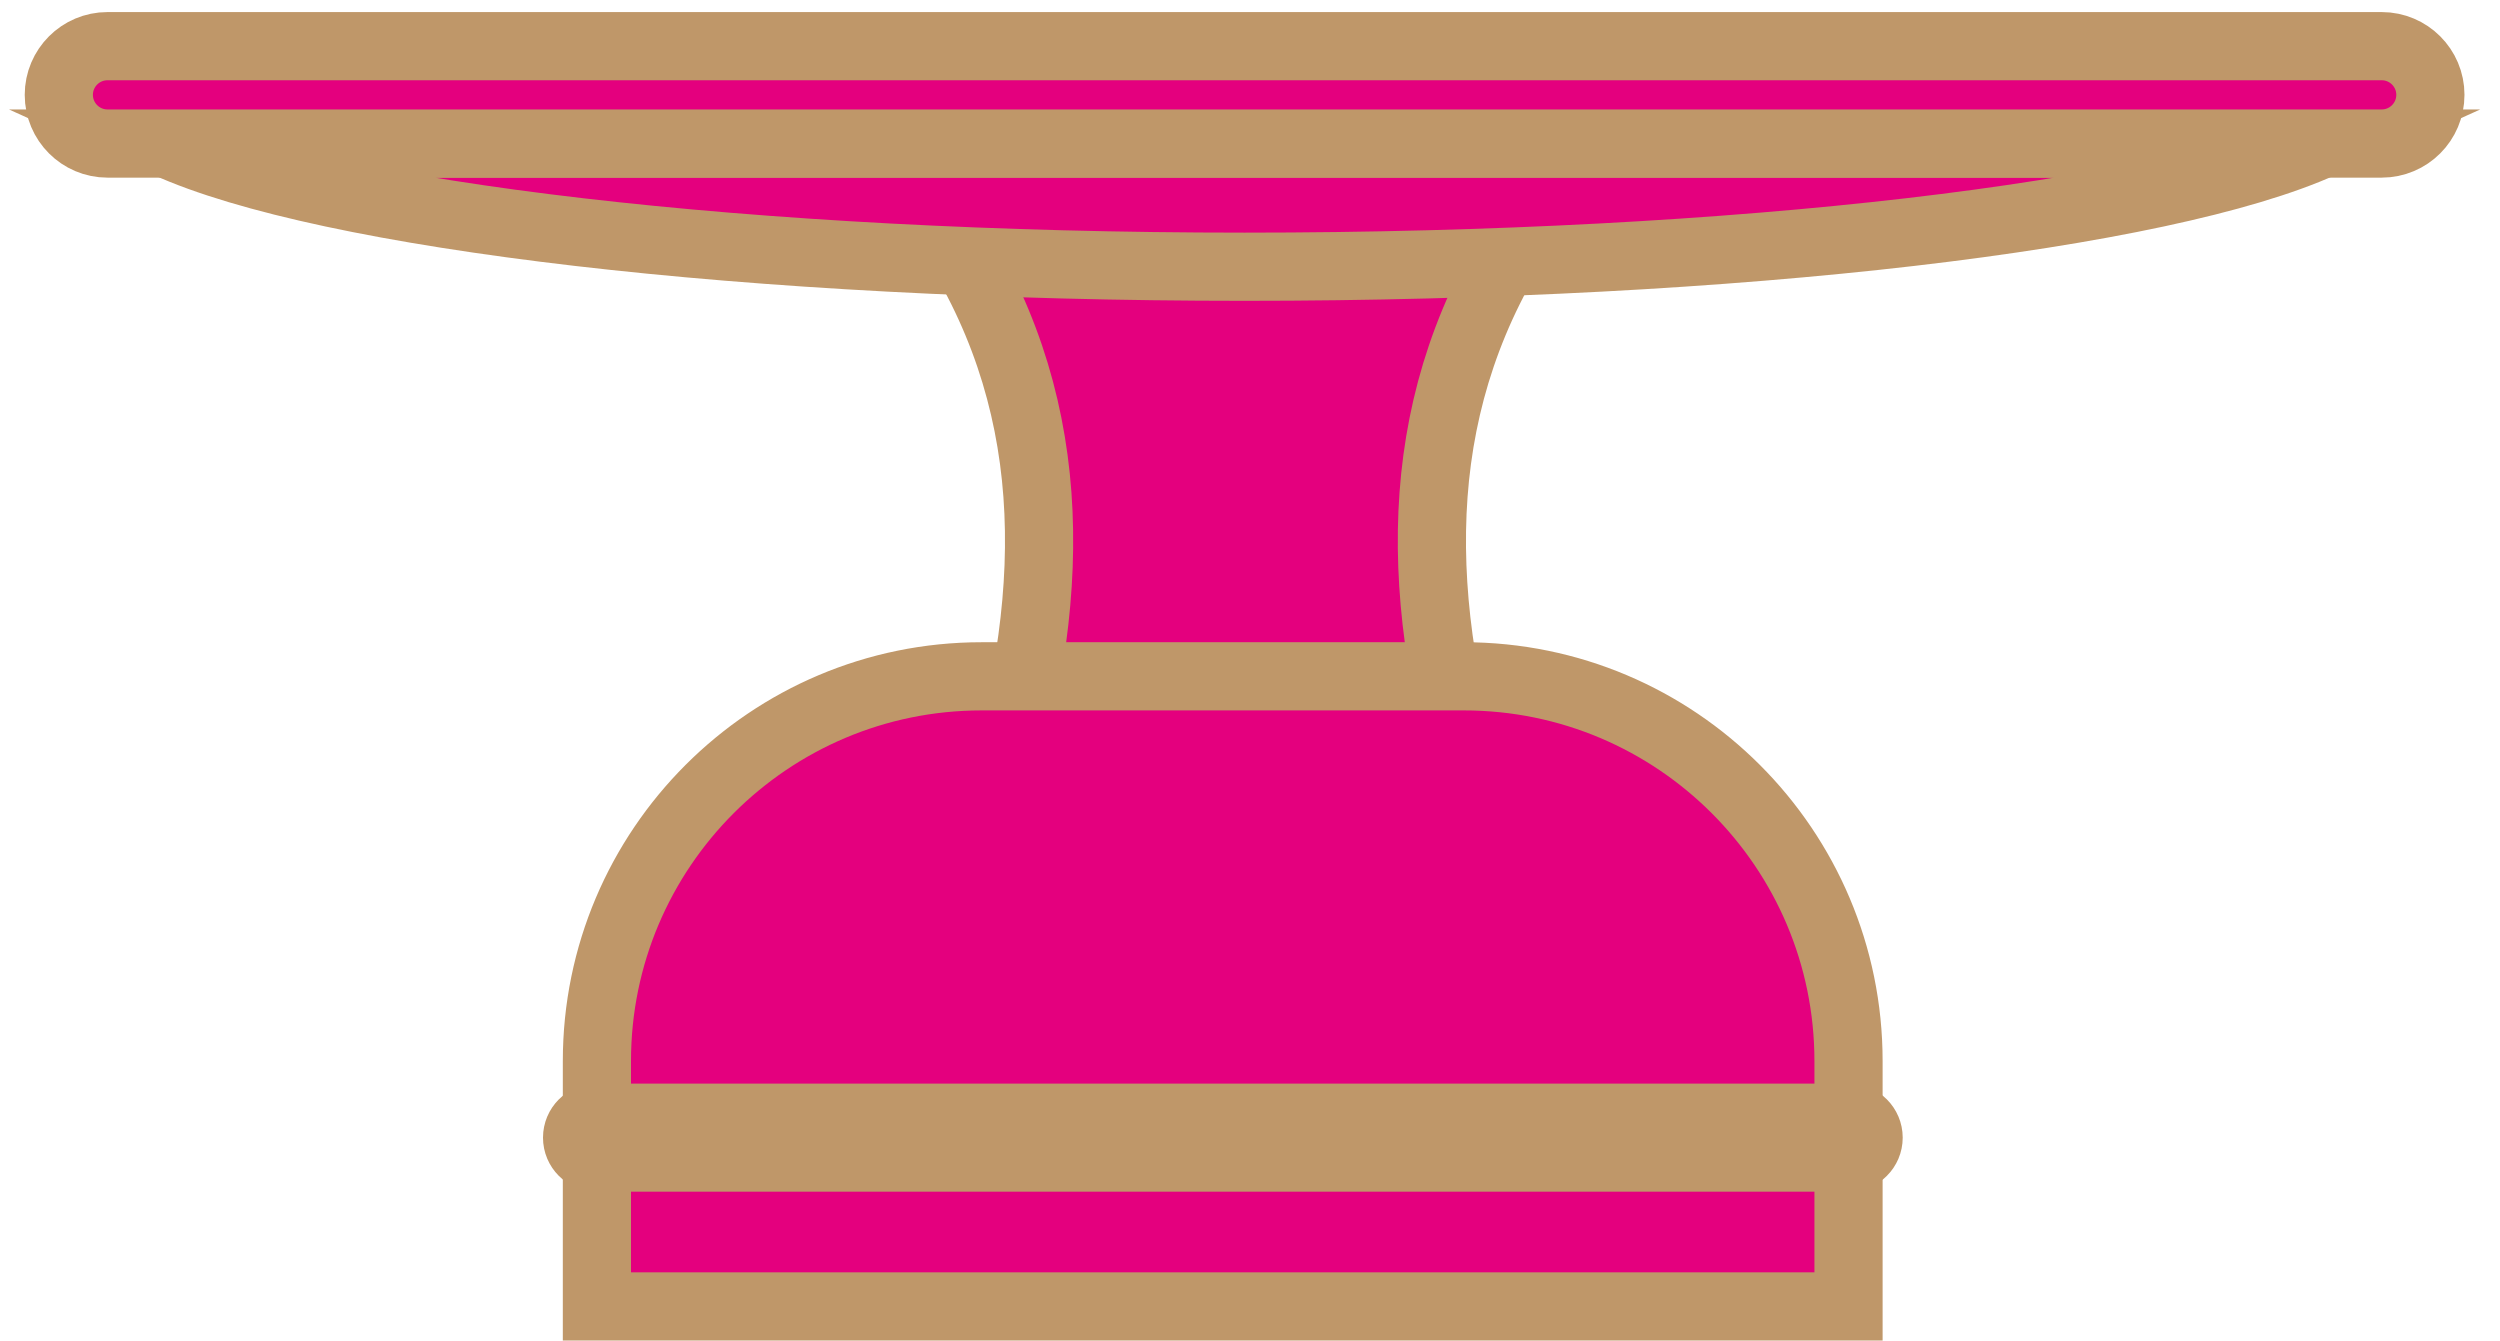 <svg width="110" height="59" viewBox="0 0 110 59" fill="none" xmlns="http://www.w3.org/2000/svg">
<path d="M64.753 34.721C57.823 37.332 50.893 37.332 43.963 34.721C46.615 25.778 46.615 17.414 41.523 9.84C50.08 5.866 58.637 5.866 67.2 9.84C62.108 17.414 62.108 25.778 64.759 34.721H64.753Z" fill="#E4007E" stroke="#BF9769" stroke-width="3" stroke-miterlimit="10"/>
<path d="M54.762 11.736C76.612 11.736 95.207 9.477 102.184 6.316H7.341C14.318 9.477 32.913 11.736 54.762 11.736Z" fill="#E4007E" stroke="#BF9769" stroke-width="3" stroke-miterlimit="10"/>
<path d="M104.794 2.031H4.73C3.548 2.031 2.588 2.991 2.588 4.173C2.588 5.356 3.548 6.316 4.73 6.316H104.794C105.977 6.316 106.937 5.356 106.937 4.173C106.937 2.991 105.977 2.031 104.794 2.031Z" fill="#E4007E" stroke="#BF9769" stroke-width="3" stroke-miterlimit="10"/>
<path d="M43.191 29.758H64.408C73.75 29.758 81.335 37.343 81.335 46.685V57.484H26.264V46.685C26.264 37.343 33.849 29.758 43.191 29.758Z" fill="#E4007E" stroke="#BF9769" stroke-width="3" stroke-miterlimit="10"/>
<path d="M81.341 50.934H26.27C25.784 50.934 25.392 50.541 25.392 50.056C25.392 49.57 25.784 49.178 26.27 49.178H81.341C81.827 49.178 82.219 49.57 82.219 50.056C82.219 50.541 81.827 50.934 81.341 50.934Z" fill="#E4007E" stroke="#BF9769" stroke-width="3" stroke-miterlimit="10"/>
</svg>
